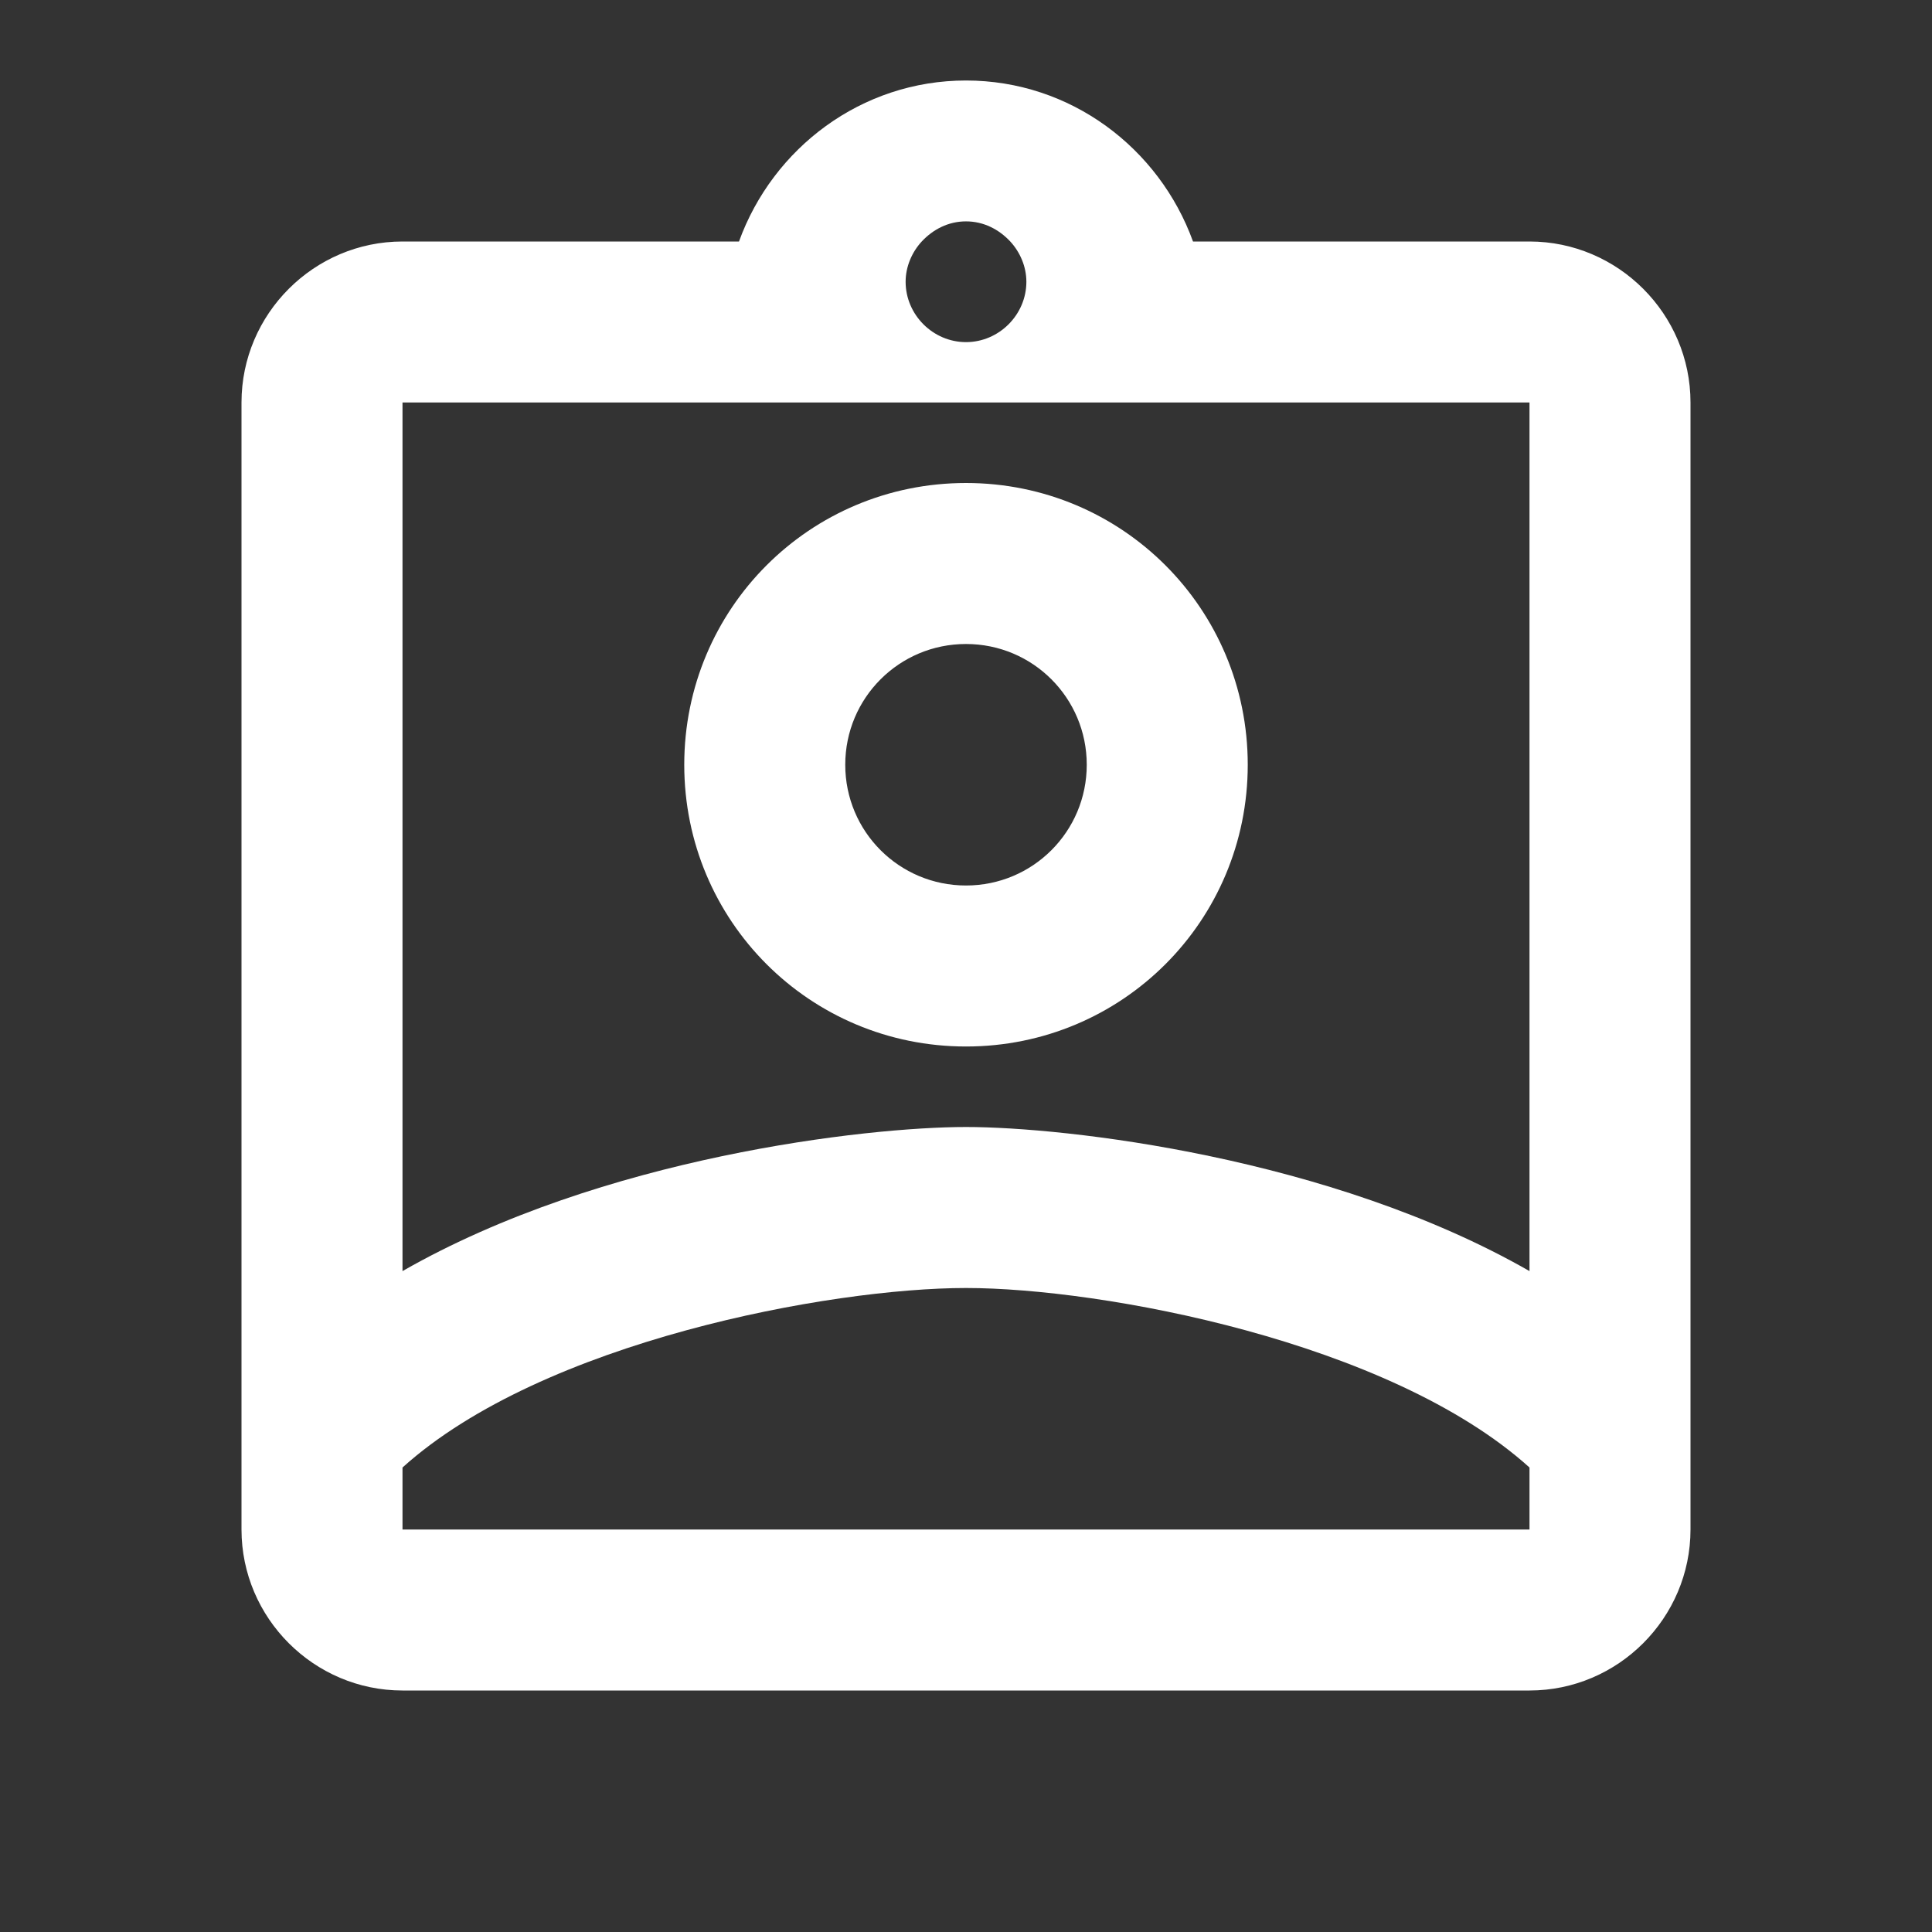 <svg width="24" height="24" viewBox="0 0 24 24" fill="none" xmlns="http://www.w3.org/2000/svg">
<rect x="0" y="0" width="24" height="24" fill="#333333" stroke="none"/>
<path d="M19 3H14.82C14.4 1.84 13.3 1 12 1C10.7 1 9.6 1.84 9.18 3H5C3.9 3 3 3.9 3 5V19C3 20.1 3.9 21 5 21H19C20.1 21 21 20.1 21 19V5C21 3.9 20.1 3 19 3ZM11.45 3C11.59 2.85 11.78 2.75 12 2.75C12.22 2.75 12.41 2.85 12.55 3C12.67 3.13 12.75 3.31 12.75 3.5C12.75 3.91 12.41 4.25 12 4.25C11.59 4.25 11.25 3.91 11.25 3.5C11.25 3.31 11.33 3.13 11.45 3ZM19 5V15.79C16.52 14.37 13.23 14 12 14C10.77 14 7.48 14.37 5 15.79V5H19ZM5 19V18.23C6.74 16.66 10.32 16 12 16C13.68 16 17.26 16.66 19 18.23V19H5ZM12 13C13.94 13 15.5 11.44 15.5 9.5C15.5 7.56 13.94 6 12 6C10.06 6 8.5 7.56 8.5 9.5C8.5 11.44 10.06 13 12 13ZM12 8C12.83 8 13.5 8.67 13.5 9.5C13.5 10.33 12.83 11 12 11C11.17 11 10.5 10.33 10.5 9.5C10.5 8.67 11.17 8 12 8Z" fill="white"/>
</svg>
